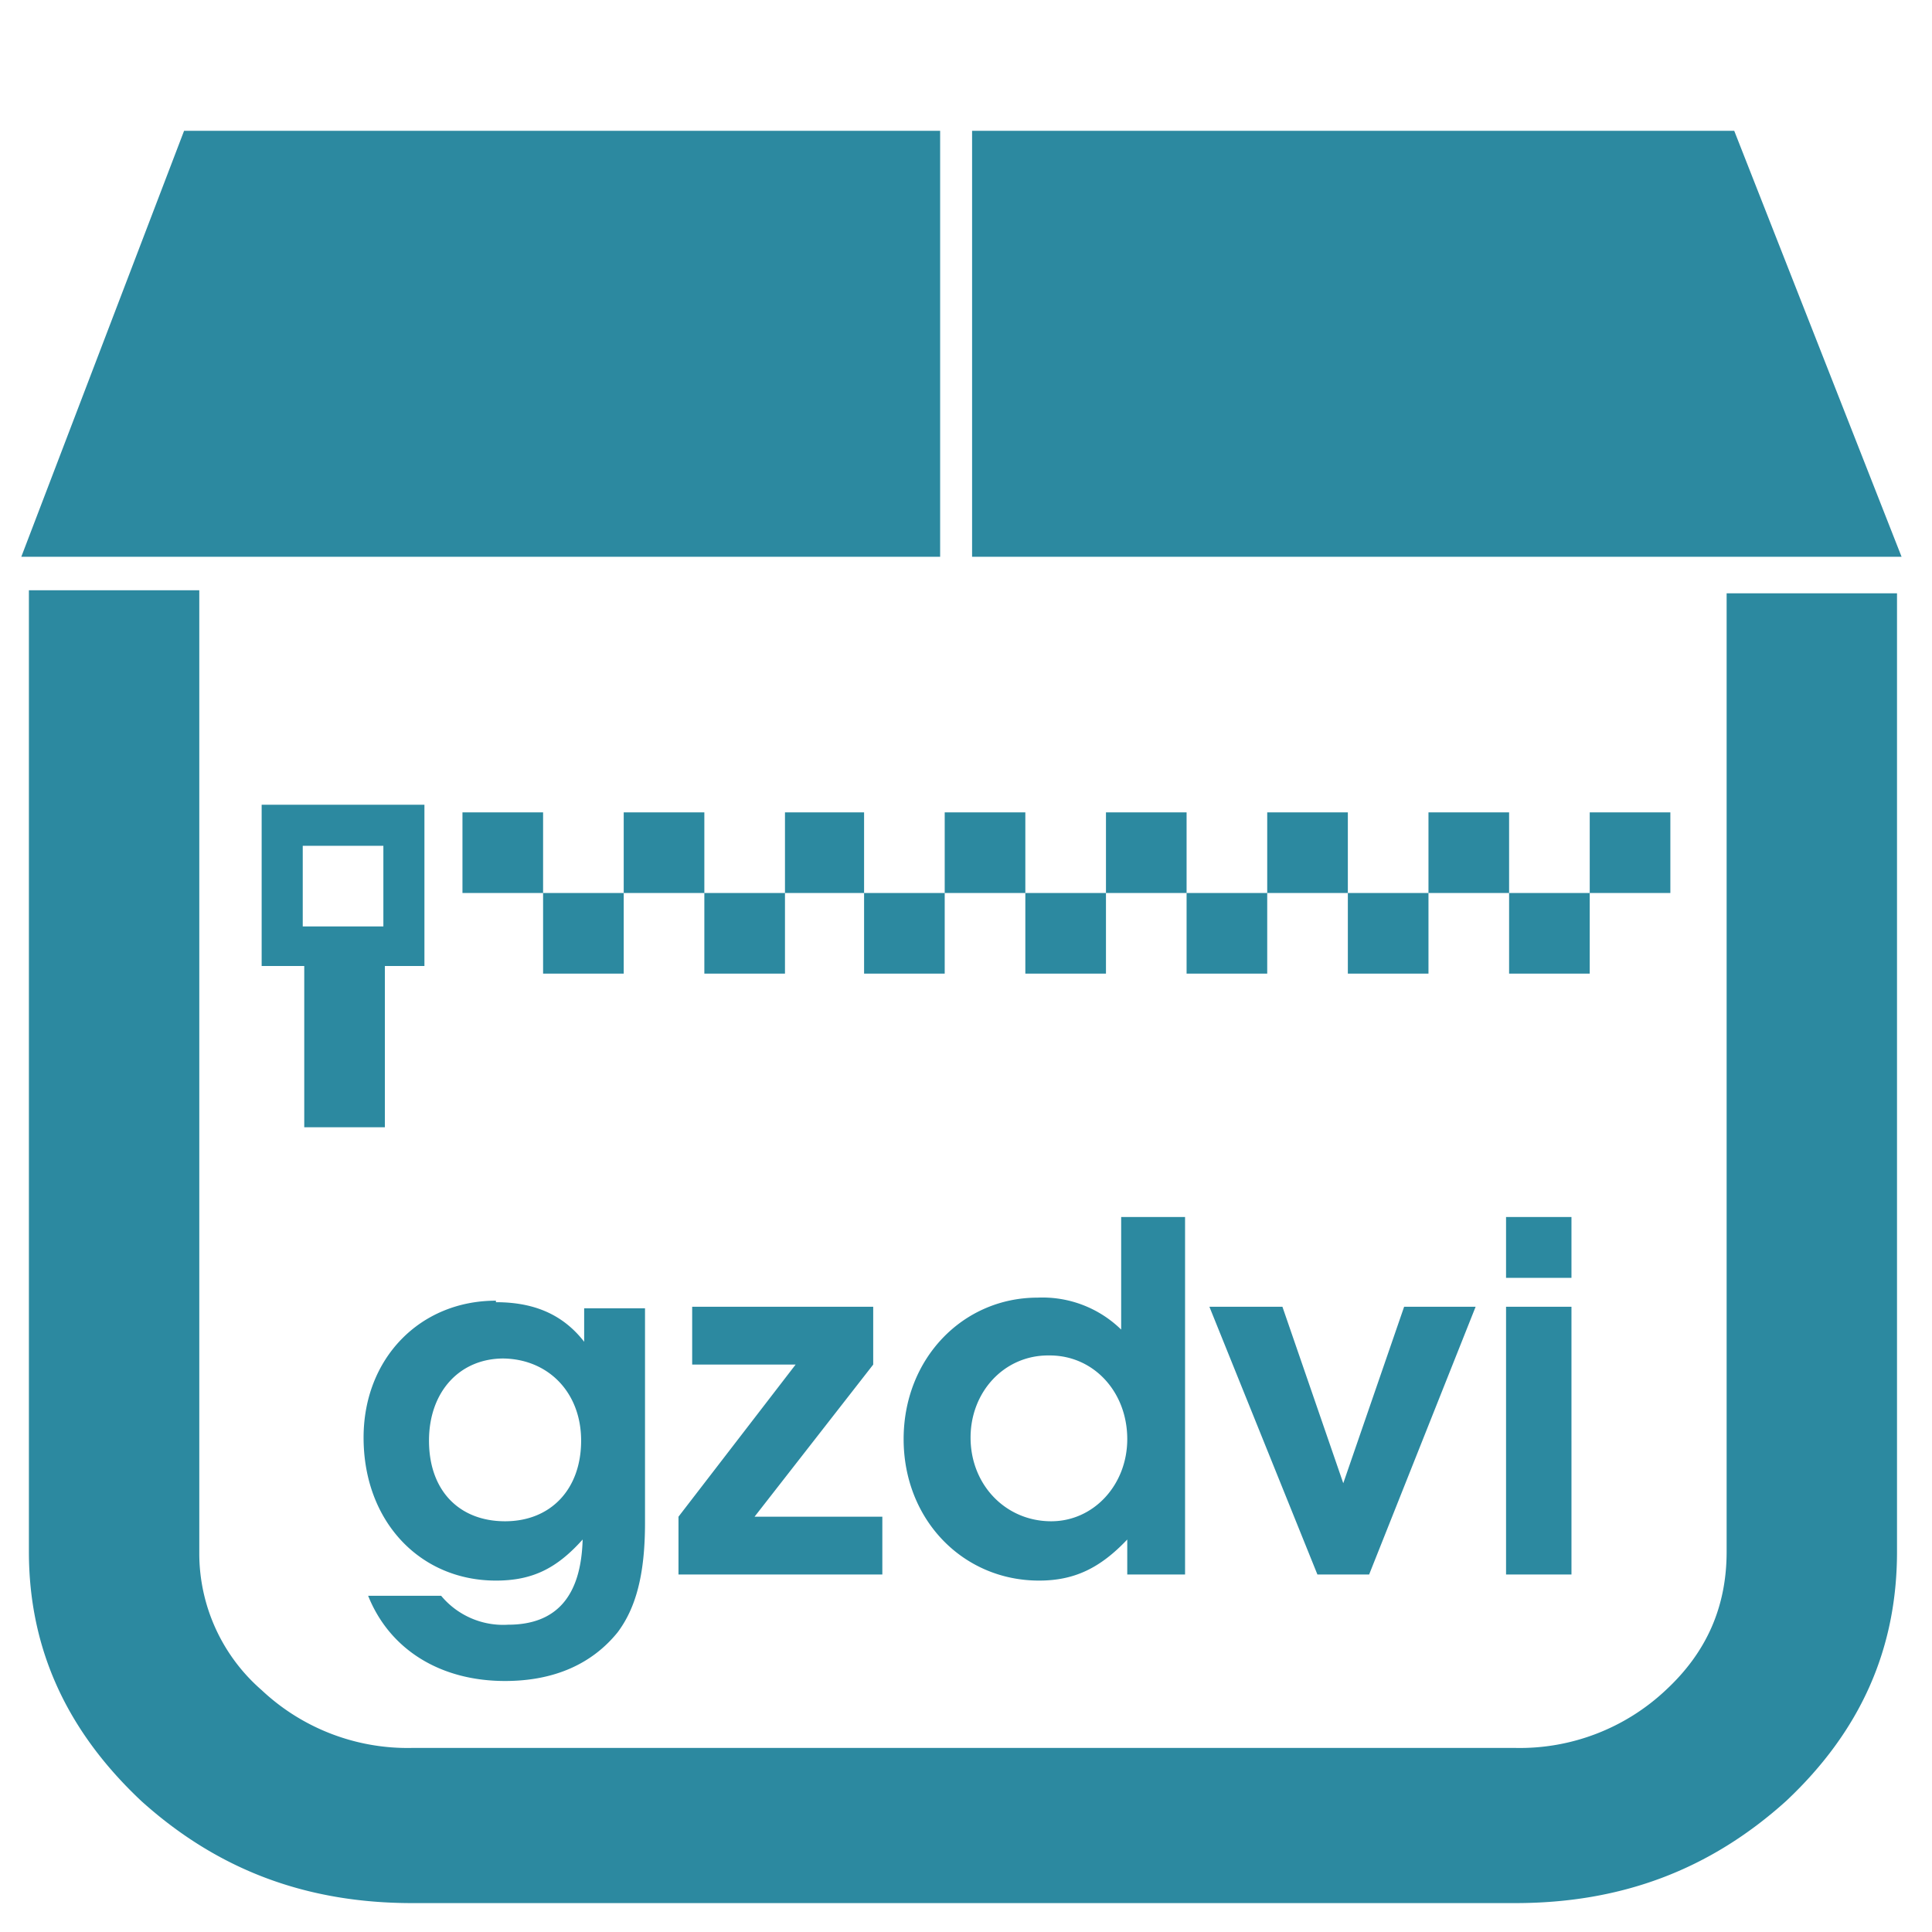 <?xml version="1.0" encoding="UTF-8" standalone="no"?><svg xmlns:dc="http://purl.org/dc/elements/1.1/" xmlns:cc="http://creativecommons.org/ns#" xmlns:rdf="http://www.w3.org/1999/02/22-rdf-syntax-ns#" xmlns="http://www.w3.org/2000/svg" width="48" height="48" viewBox="0 0 12.7 12.7"><path d="M1.21.86L.14 3.66h6.04V.86H1.21zm5.18 0v2.8h6.11L11.4.86H6.4zM.19 3.89v6.31c0 .64.25 1.18.74 1.64.5.45 1.08.67 1.78.67h7.25c.7 0 1.28-.22 1.78-.67.49-.46.73-1 .73-1.64V3.9h-1.12v6.3c0 .36-.13.66-.4.91a1.4 1.4 0 0 1-.99.38H2.71a1.4 1.4 0 0 1-.99-.38 1.19 1.19 0 0 1-.41-.9V3.88H.19zm1.53 1.4v1.06H2v1.06h.53V6.35h.26V5.29H1.72zm1.32.05v.53h.53v-.53h-.53zm.53.53v.53h.53v-.53h-.53zm.53 0h.53v-.53H4.1v.53zm.53 0v.53h.53v-.53h-.53zm.53 0h.52v-.53h-.52v.53zm.52 0v.53h.53v-.53h-.53zm.53 0h.53v-.53h-.53v.53zm.53 0v.53h.53v-.53h-.53zm.53 0h.53v-.53h-.53v.53zm.53 0v.53h.53v-.53H7.8zm.53 0h.53v-.53h-.53v.53zm.53 0v.53h.53v-.53h-.53zm.53 0h.53v-.53h-.53v.53zm.53 0v.53h.53v-.53h-.53zm.53 0h.53v-.53h-.53v.53zm-8.46-.31h.53v.53h-.53v-.53zM7.37 8v.74a.74.74 0 0 0-.55-.21c-.49 0-.88.4-.88.93s.39.93.89.93c.23 0 .4-.08.58-.27v.23h.38V8h-.42zM9.9 8v.4h.43V8h-.43zm-6.64.55c-.5 0-.87.38-.87.9 0 .55.37.94.87.94.24 0 .4-.08.57-.27-.01.37-.17.56-.49.56a.53.53 0 0 1-.44-.19h-.48c.14.35.47.56.9.56.32 0 .57-.11.74-.32.12-.16.18-.38.18-.72V8.6h-.4v.22c-.14-.18-.33-.26-.58-.26zm1.29.04v.38h.68l-.77 1v.38h1.34v-.38h-.84l.78-1v-.38h-1.2zm3.4 0l.71 1.76H9l.7-1.76h-.47l-.4 1.16-.4-1.16h-.47zm1.95 0v1.76h.43V8.59h-.43zm-3 .32c.29 0 .51.24.51.55 0 .3-.22.54-.5.54-.3 0-.53-.24-.53-.55 0-.3.22-.54.51-.54zm-3.6.02c.3 0 .52.22.52.54 0 .32-.2.53-.5.53s-.5-.2-.5-.53c0-.32.2-.54.49-.54z" fill="#2c89a0"/></svg>